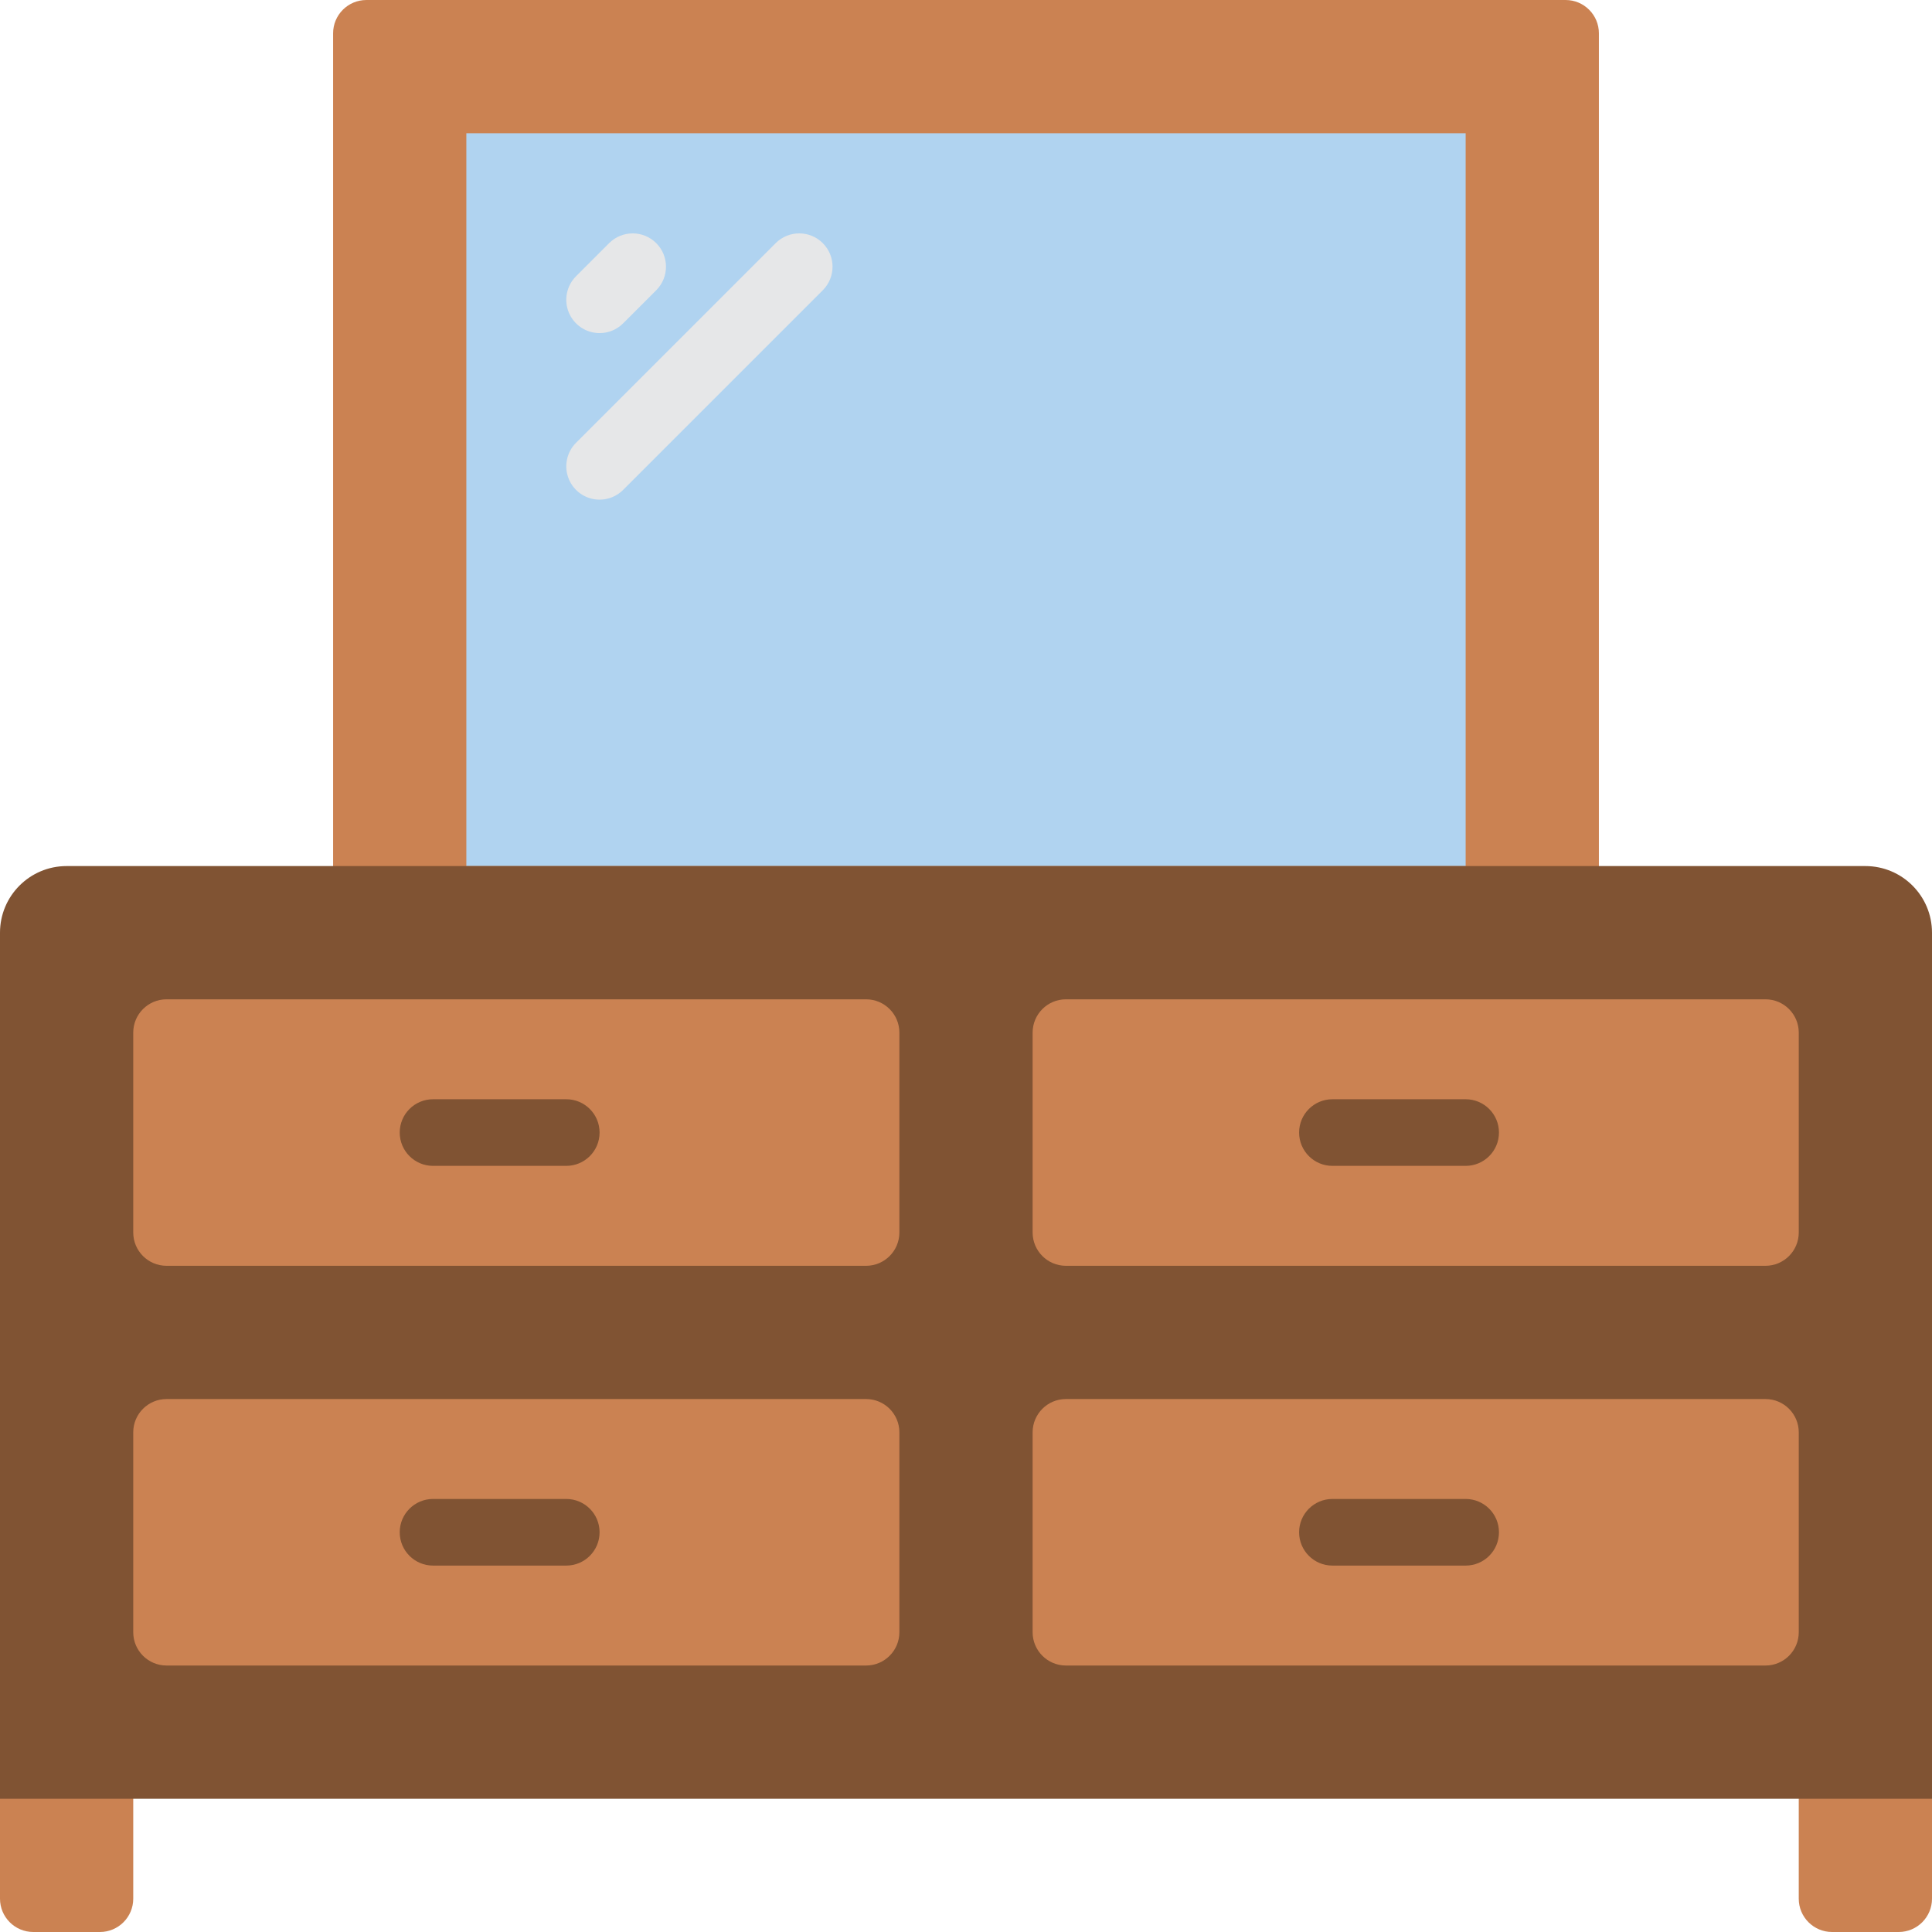 <?xml version="1.0" encoding="iso-8859-1"?>
<!-- Generator: Adobe Illustrator 19.0.0, SVG Export Plug-In . SVG Version: 6.00 Build 0)  -->
<svg version="1.1" id="Capa_1" xmlns="http://www.w3.org/2000/svg" xmlns:xlink="http://www.w3.org/1999/xlink" x="0px" y="0px"
	 viewBox="0 0 512 512" style="enable-background:new 0 0 512 512;" xml:space="preserve">
<g>
	<path style="fill:#CB8252;" d="M97.103,0h317.793c4.875,0,8.828,3.952,8.828,8.828V256H88.276V8.828
		C88.276,3.952,92.228,0,97.103,0z"/>
	<polyline style="fill:#B0D3F0;" points="123.586,229.517 123.586,35.31 388.414,35.31 388.414,229.517 	"/>
	<g>
		<path style="fill:#E6E7E8;" d="M158.897,88.276c-3.57-0.001-6.788-2.152-8.154-5.45c-1.366-3.298-0.611-7.094,1.913-9.619
			l8.828-8.828c3.456-3.394,9.001-3.369,12.426,0.056c3.425,3.425,3.45,8.97,0.056,12.426l-8.828,8.828
			C163.484,87.348,161.238,88.279,158.897,88.276z"/>
		<path style="fill:#E6E7E8;" d="M158.897,132.414c-3.57-0.001-6.788-2.152-8.154-5.45c-1.366-3.298-0.611-7.094,1.913-9.619
			l52.966-52.966c3.456-3.394,9.001-3.369,12.426,0.056c3.425,3.425,3.45,8.97,0.056,12.426l-52.966,52.966
			C163.484,131.486,161.238,132.416,158.897,132.414z"/>
	</g>
	<g>
		<path style="fill:#CB8252;" d="M0,459.034h35.31v44.138c0,4.875-3.952,8.828-8.828,8.828H8.828C3.952,512,0,508.048,0,503.172
			V459.034z"/>
		<path style="fill:#CB8252;" d="M476.69,459.034H512v44.138c0,4.875-3.952,8.828-8.828,8.828h-17.655
			c-4.875,0-8.828-3.952-8.828-8.828V459.034z"/>
	</g>
	<path style="fill:#805333;" d="M512,476.69H0V247.172c0-9.751,7.904-17.655,17.655-17.655h476.69
		c9.751,0,17.655,7.904,17.655,17.655V476.69z"/>
	<g>
		<path style="fill:#CB8252;" d="M44.138,264.828h185.379c4.875,0,8.828,3.952,8.828,8.828v52.966c0,4.875-3.952,8.828-8.828,8.828
			H44.138c-4.875,0-8.828-3.952-8.828-8.828v-52.966C35.31,268.78,39.263,264.828,44.138,264.828z"/>
		<path style="fill:#CB8252;" d="M282.483,264.828h185.379c4.875,0,8.828,3.952,8.828,8.828v52.966c0,4.875-3.952,8.828-8.828,8.828
			H282.483c-4.875,0-8.828-3.952-8.828-8.828v-52.966C273.655,268.78,277.607,264.828,282.483,264.828z"/>
		<path style="fill:#CB8252;" d="M44.138,370.759h185.379c4.875,0,8.828,3.952,8.828,8.828v52.966c0,4.875-3.952,8.828-8.828,8.828
			H44.138c-4.875,0-8.828-3.952-8.828-8.828v-52.966C35.31,374.711,39.263,370.759,44.138,370.759z"/>
		<path style="fill:#CB8252;" d="M282.483,370.759h185.379c4.875,0,8.828,3.952,8.828,8.828v52.966c0,4.875-3.952,8.828-8.828,8.828
			H282.483c-4.875,0-8.828-3.952-8.828-8.828v-52.966C273.655,374.711,277.607,370.759,282.483,370.759z"/>
	</g>
	<g>
		<path style="fill:#805333;" d="M150.069,308.966h-35.31c-4.875,0-8.828-3.952-8.828-8.828s3.952-8.828,8.828-8.828h35.31
			c4.875,0,8.828,3.952,8.828,8.828S154.944,308.966,150.069,308.966z"/>
		<path style="fill:#805333;" d="M150.069,414.897h-35.31c-4.875,0-8.828-3.952-8.828-8.828s3.952-8.828,8.828-8.828h35.31
			c4.875,0,8.828,3.952,8.828,8.828S154.944,414.897,150.069,414.897z"/>
		<path style="fill:#805333;" d="M388.414,308.966h-35.31c-4.875,0-8.828-3.952-8.828-8.828s3.952-8.828,8.828-8.828h35.31
			c4.875,0,8.828,3.952,8.828,8.828S393.289,308.966,388.414,308.966z"/>
		<path style="fill:#805333;" d="M388.414,414.897h-35.31c-4.875,0-8.828-3.952-8.828-8.828s3.952-8.828,8.828-8.828h35.31
			c4.875,0,8.828,3.952,8.828,8.828S393.289,414.897,388.414,414.897z"/>
	</g>
</g>
<g>
</g>
<g>
</g>
<g>
</g>
<g>
</g>
<g>
</g>
<g>
</g>
<g>
</g>
<g>
</g>
<g>
</g>
<g>
</g>
<g>
</g>
<g>
</g>
<g>
</g>
<g>
</g>
<g>
</g>
</svg>
